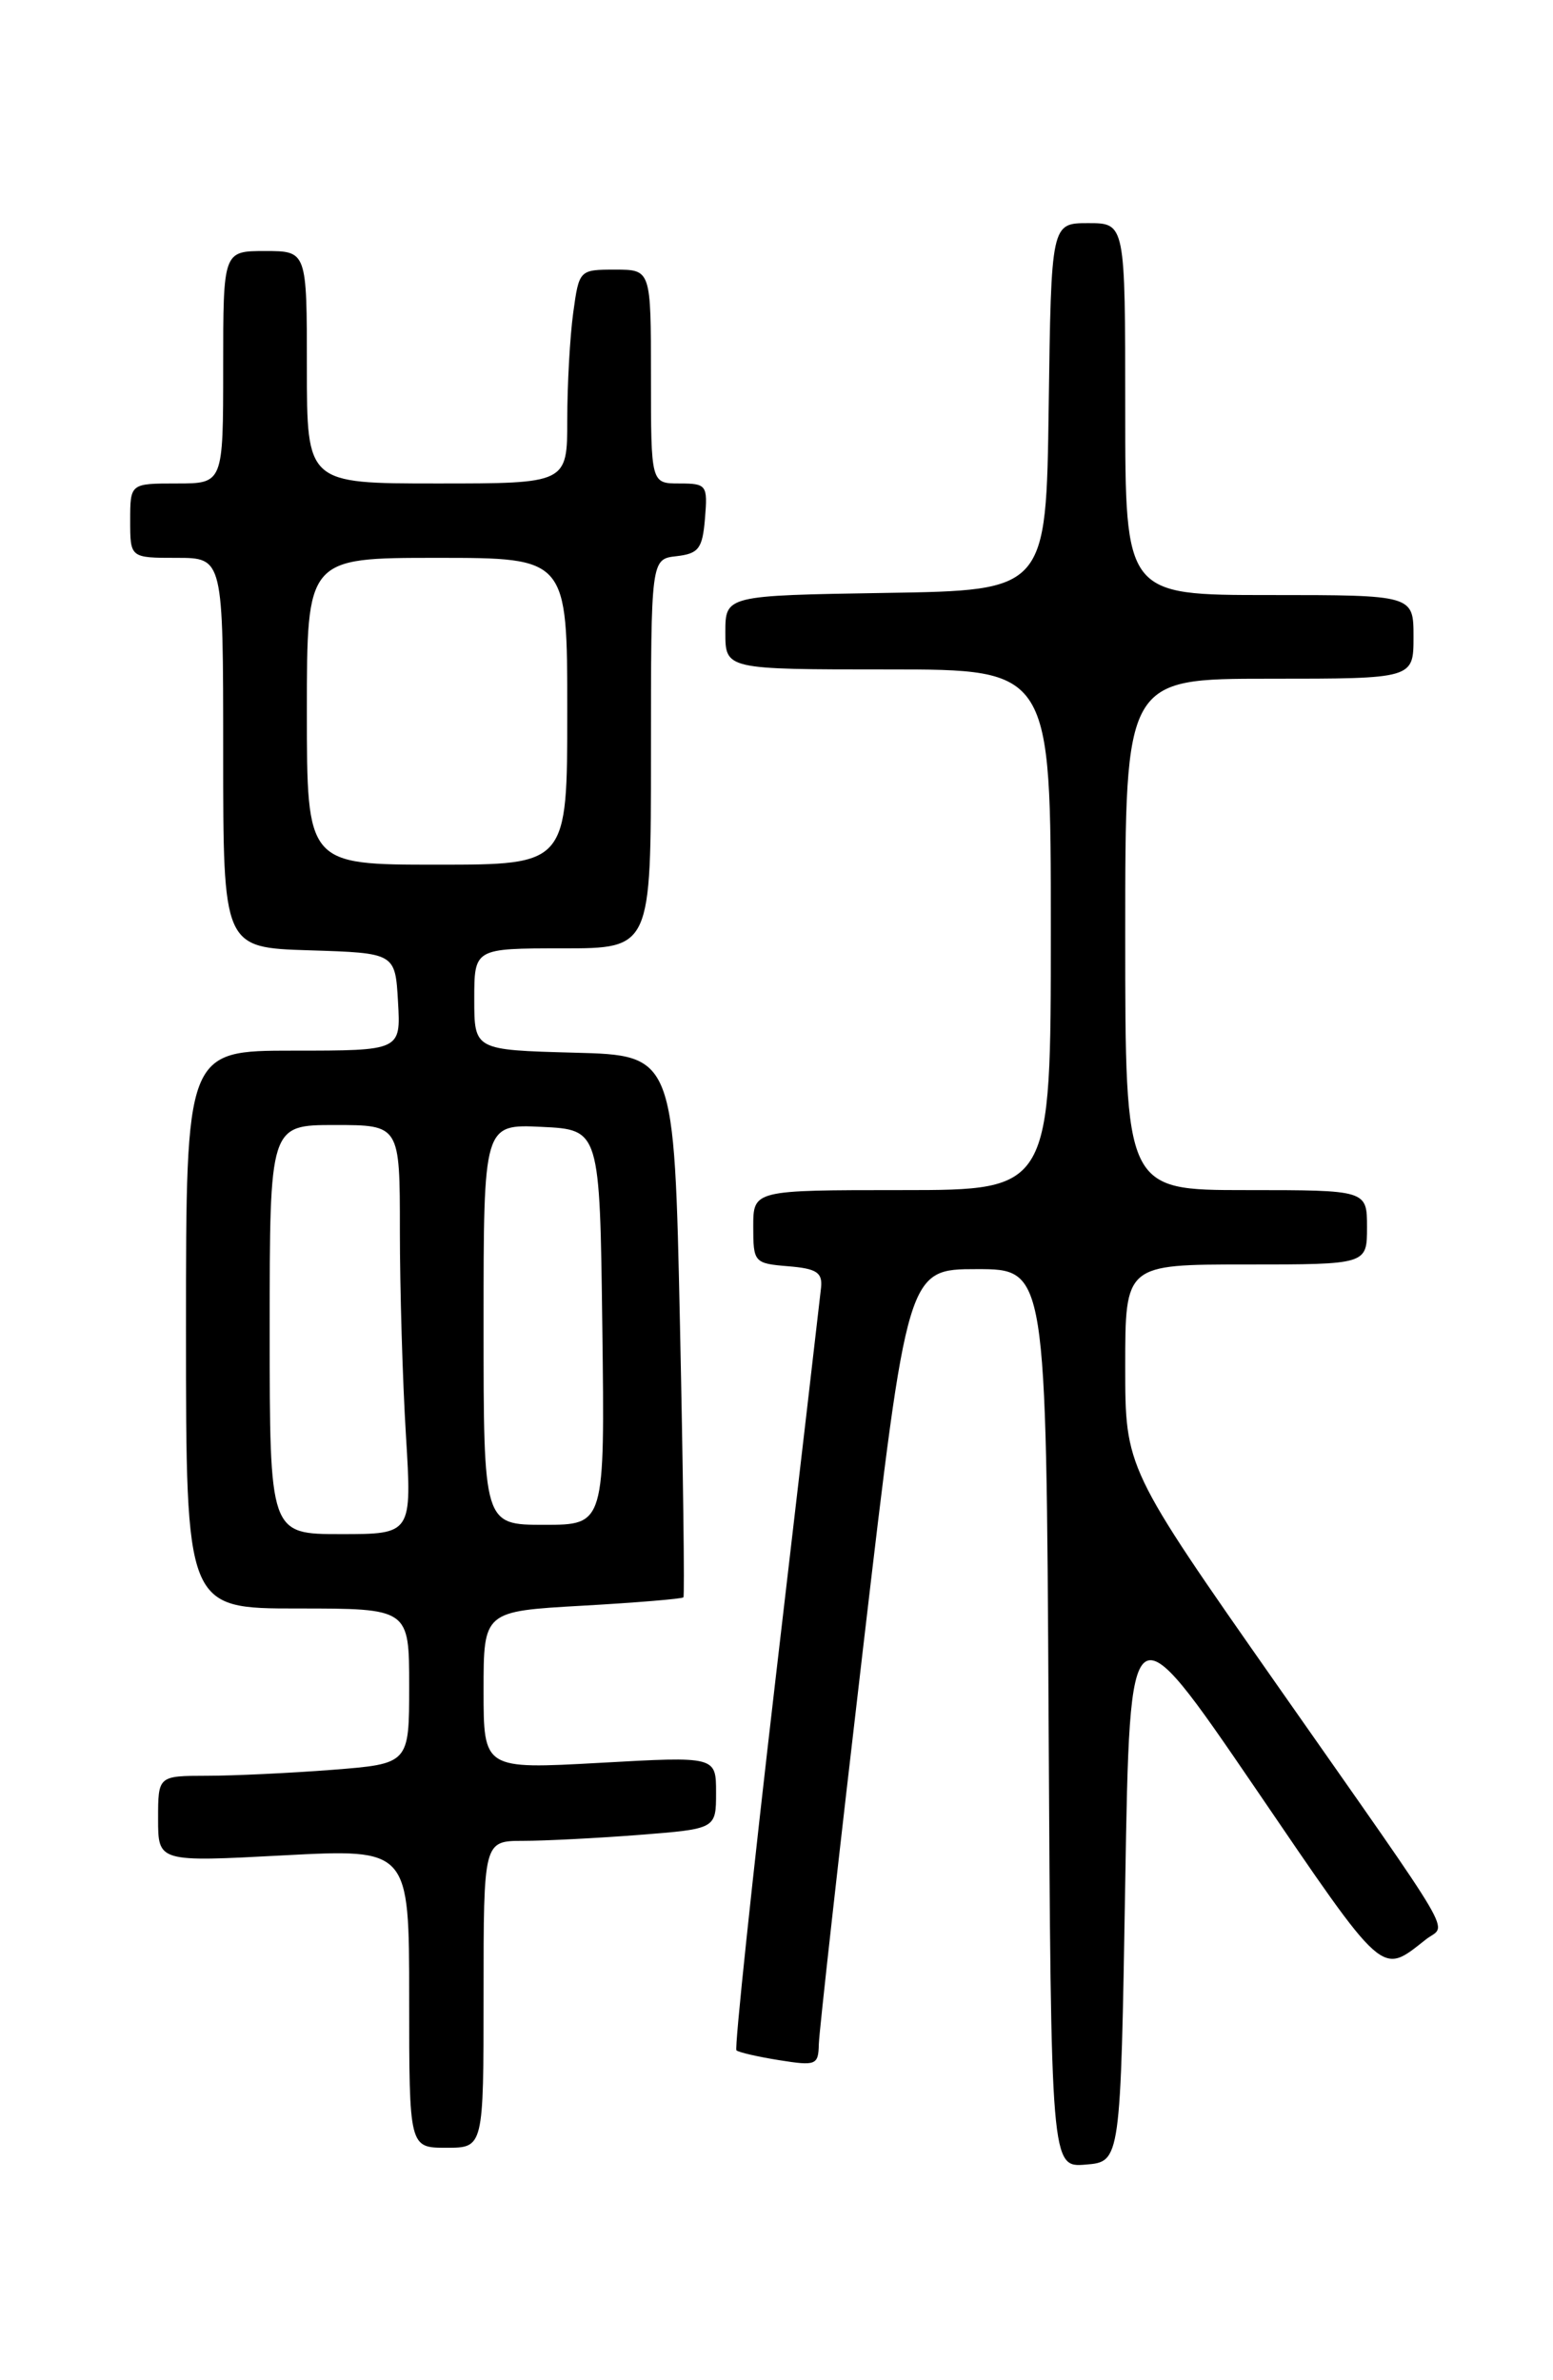 <?xml version="1.0" encoding="UTF-8" standalone="no"?>
<!DOCTYPE svg PUBLIC "-//W3C//DTD SVG 1.1//EN" "http://www.w3.org/Graphics/SVG/1.1/DTD/svg11.dtd" >
<svg xmlns="http://www.w3.org/2000/svg" xmlns:xlink="http://www.w3.org/1999/xlink" version="1.1" viewBox="0 0 167 256">
 <g >
 <path fill="currentColor"
d=" M 121.00 202.53 C 121.50 172.56 121.50 172.56 134.92 192.22 C 149.08 213.00 148.44 212.43 153.35 208.58 C 155.58 206.83 157.23 209.65 137.31 181.20 C 121.00 157.90 121.00 157.90 121.00 146.95 C 121.00 136.00 121.00 136.00 134.00 136.00 C 147.00 136.00 147.00 136.00 147.00 132.00 C 147.00 128.00 147.00 128.00 134.00 128.00 C 121.00 128.00 121.00 128.00 121.00 100.50 C 121.00 73.00 121.00 73.00 136.50 73.00 C 152.00 73.00 152.00 73.00 152.00 68.50 C 152.00 64.00 152.00 64.00 136.50 64.00 C 121.00 64.00 121.00 64.00 121.00 44.00 C 121.00 24.00 121.00 24.00 117.02 24.00 C 113.04 24.00 113.04 24.00 112.77 43.75 C 112.50 63.50 112.50 63.50 95.25 63.77 C 78.00 64.05 78.00 64.05 78.00 68.02 C 78.00 72.00 78.00 72.00 95.50 72.00 C 113.00 72.00 113.00 72.00 113.00 100.00 C 113.00 128.00 113.00 128.00 97.00 128.00 C 81.00 128.00 81.00 128.00 81.00 131.94 C 81.00 135.77 81.10 135.89 84.75 136.19 C 87.82 136.44 88.46 136.86 88.29 138.50 C 88.17 139.60 85.99 158.42 83.43 180.31 C 80.88 202.21 78.97 220.30 79.19 220.52 C 79.40 220.73 81.47 221.21 83.79 221.58 C 87.74 222.21 88.00 222.11 88.05 219.88 C 88.08 218.57 90.23 199.28 92.84 177.00 C 97.58 136.50 97.58 136.50 105.04 136.50 C 112.50 136.50 112.50 136.50 112.76 184.81 C 113.02 233.12 113.02 233.12 116.76 232.81 C 120.50 232.50 120.50 232.50 121.00 202.53 Z  M 52.00 214.50 C 52.00 198.00 52.00 198.00 56.25 197.99 C 58.59 197.99 64.21 197.70 68.75 197.35 C 77.00 196.70 77.00 196.70 77.00 192.80 C 77.00 188.90 77.00 188.90 64.50 189.60 C 52.00 190.29 52.00 190.29 52.00 181.80 C 52.00 173.30 52.00 173.30 62.62 172.70 C 68.46 172.37 73.35 171.96 73.49 171.80 C 73.63 171.63 73.46 158.45 73.12 142.50 C 72.50 113.50 72.50 113.50 61.75 113.22 C 51.00 112.93 51.00 112.93 51.00 107.47 C 51.00 102.00 51.00 102.00 60.50 102.00 C 70.00 102.00 70.00 102.00 70.00 81.07 C 70.00 60.13 70.00 60.13 72.75 59.82 C 75.14 59.54 75.54 59.01 75.81 55.75 C 76.11 52.17 75.99 52.00 73.06 52.00 C 70.00 52.00 70.00 52.00 70.00 40.50 C 70.00 29.00 70.00 29.00 66.14 29.00 C 62.30 29.00 62.27 29.03 61.64 33.64 C 61.29 36.19 61.00 41.37 61.00 45.14 C 61.00 52.00 61.00 52.00 47.00 52.00 C 33.00 52.00 33.00 52.00 33.00 39.50 C 33.00 27.00 33.00 27.00 28.50 27.00 C 24.00 27.00 24.00 27.00 24.00 39.50 C 24.00 52.00 24.00 52.00 19.00 52.00 C 14.00 52.00 14.00 52.00 14.00 56.00 C 14.00 60.00 14.00 60.00 19.00 60.00 C 24.00 60.00 24.00 60.00 24.00 80.96 C 24.00 101.92 24.00 101.92 33.25 102.21 C 42.50 102.50 42.50 102.50 42.80 107.75 C 43.10 113.00 43.10 113.00 31.55 113.00 C 20.00 113.00 20.00 113.00 20.00 143.00 C 20.00 173.00 20.00 173.00 32.00 173.00 C 44.00 173.00 44.00 173.00 44.00 181.35 C 44.00 189.70 44.00 189.70 35.75 190.35 C 31.21 190.70 25.14 190.99 22.25 190.99 C 17.00 191.00 17.00 191.00 17.00 195.63 C 17.00 200.27 17.00 200.27 30.50 199.55 C 44.00 198.84 44.00 198.84 44.00 214.92 C 44.00 231.00 44.00 231.00 48.00 231.00 C 52.00 231.00 52.00 231.00 52.00 214.50 Z  M 29.00 143.00 C 29.00 121.00 29.00 121.00 36.00 121.00 C 43.00 121.00 43.00 121.00 43.00 132.34 C 43.00 138.58 43.29 148.48 43.65 154.34 C 44.30 165.00 44.30 165.00 36.65 165.00 C 29.00 165.00 29.00 165.00 29.00 143.00 Z  M 52.00 142.45 C 52.00 120.90 52.00 120.90 58.25 121.20 C 64.50 121.50 64.50 121.50 64.77 142.75 C 65.04 164.00 65.04 164.00 58.52 164.00 C 52.00 164.00 52.00 164.00 52.00 142.45 Z  M 33.00 76.50 C 33.00 60.00 33.00 60.00 47.00 60.00 C 61.00 60.00 61.00 60.00 61.00 76.50 C 61.00 93.00 61.00 93.00 47.00 93.00 C 33.00 93.00 33.00 93.00 33.00 76.50 Z "/>
</g>
</svg>